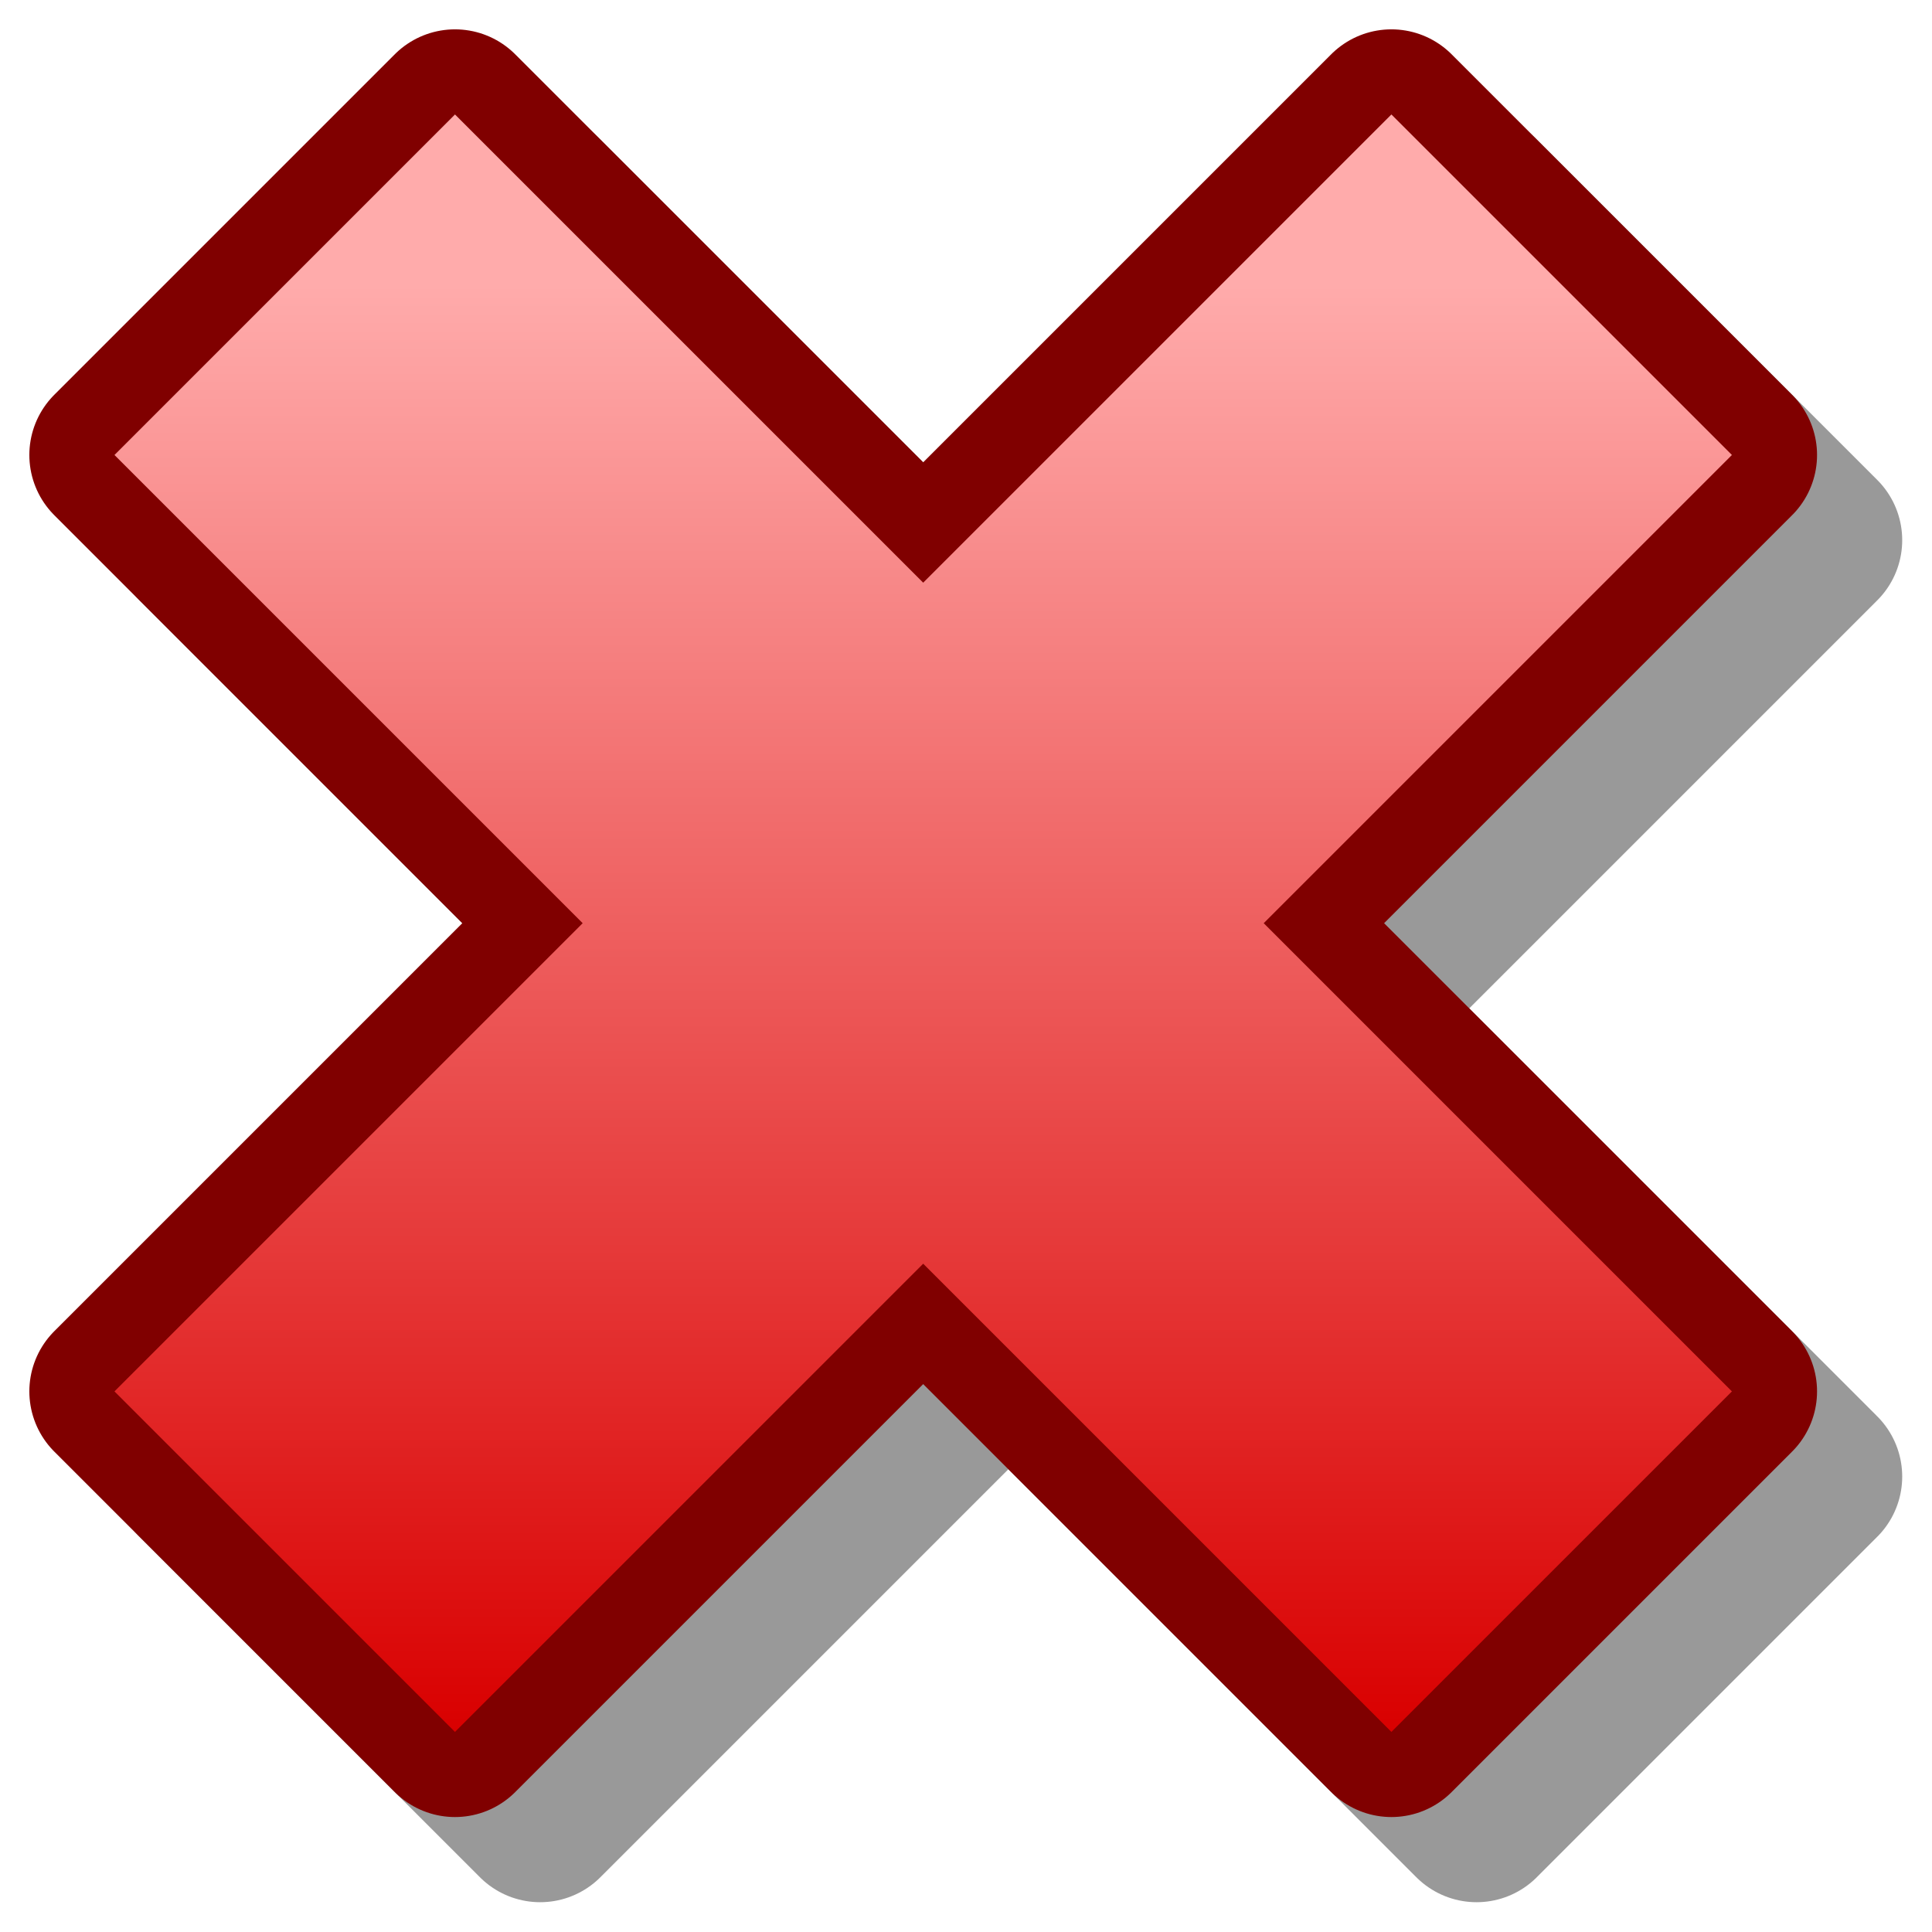 <?xml version="1.0" encoding="UTF-8" standalone="yes"?>
<svg version="1.1" width="64" height="64" color-interpolation="linearRGB"
     xmlns:svg="http://www.w3.org/2000/svg" xmlns="http://www.w3.org/2000/svg">
 <g>
  <path style="fill:none; stroke:#000000; stroke-opacity:0.4; stroke-width:4; stroke-linecap:round; stroke-linejoin:round"
        d="M40 10L32 2L21 13L10 2L2 10L13 21L2 32L10 40L21 29L32 40L40 32L29 21L40 10z"
        transform="matrix(1.41,0,0,1.41,3.793,3.793)"
  />
  <path style="fill:none; stroke:#800000; stroke-width:4; stroke-linecap:round; stroke-linejoin:round"
        d="M40 10L32 2L21 13L10 2L2 10L13 21L2 32L10 40L21 29L32 40L40 32L29 21L40 10z"
        transform="matrix(1.41,0,0,1.41,0.972,0.972)"
  />
  <linearGradient id="gradient0" gradientUnits="userSpaceOnUse" x1="128" y1="6" x2="128" y2="40">
   <stop offset="0" stop-color="#ffabab"/>
   <stop offset="1" stop-color="#d90000"/>
  </linearGradient>
  <path style="fill:url(#gradient0)"
        d="M40 10L32 2L21 13L10 2L2 10L13 21L2 32L10 40L21 29L32 40L40 32L29 21L40 10z"
        transform="matrix(1.41,0,0,1.41,0.972,0.972)"
  />
 </g>
</svg>
